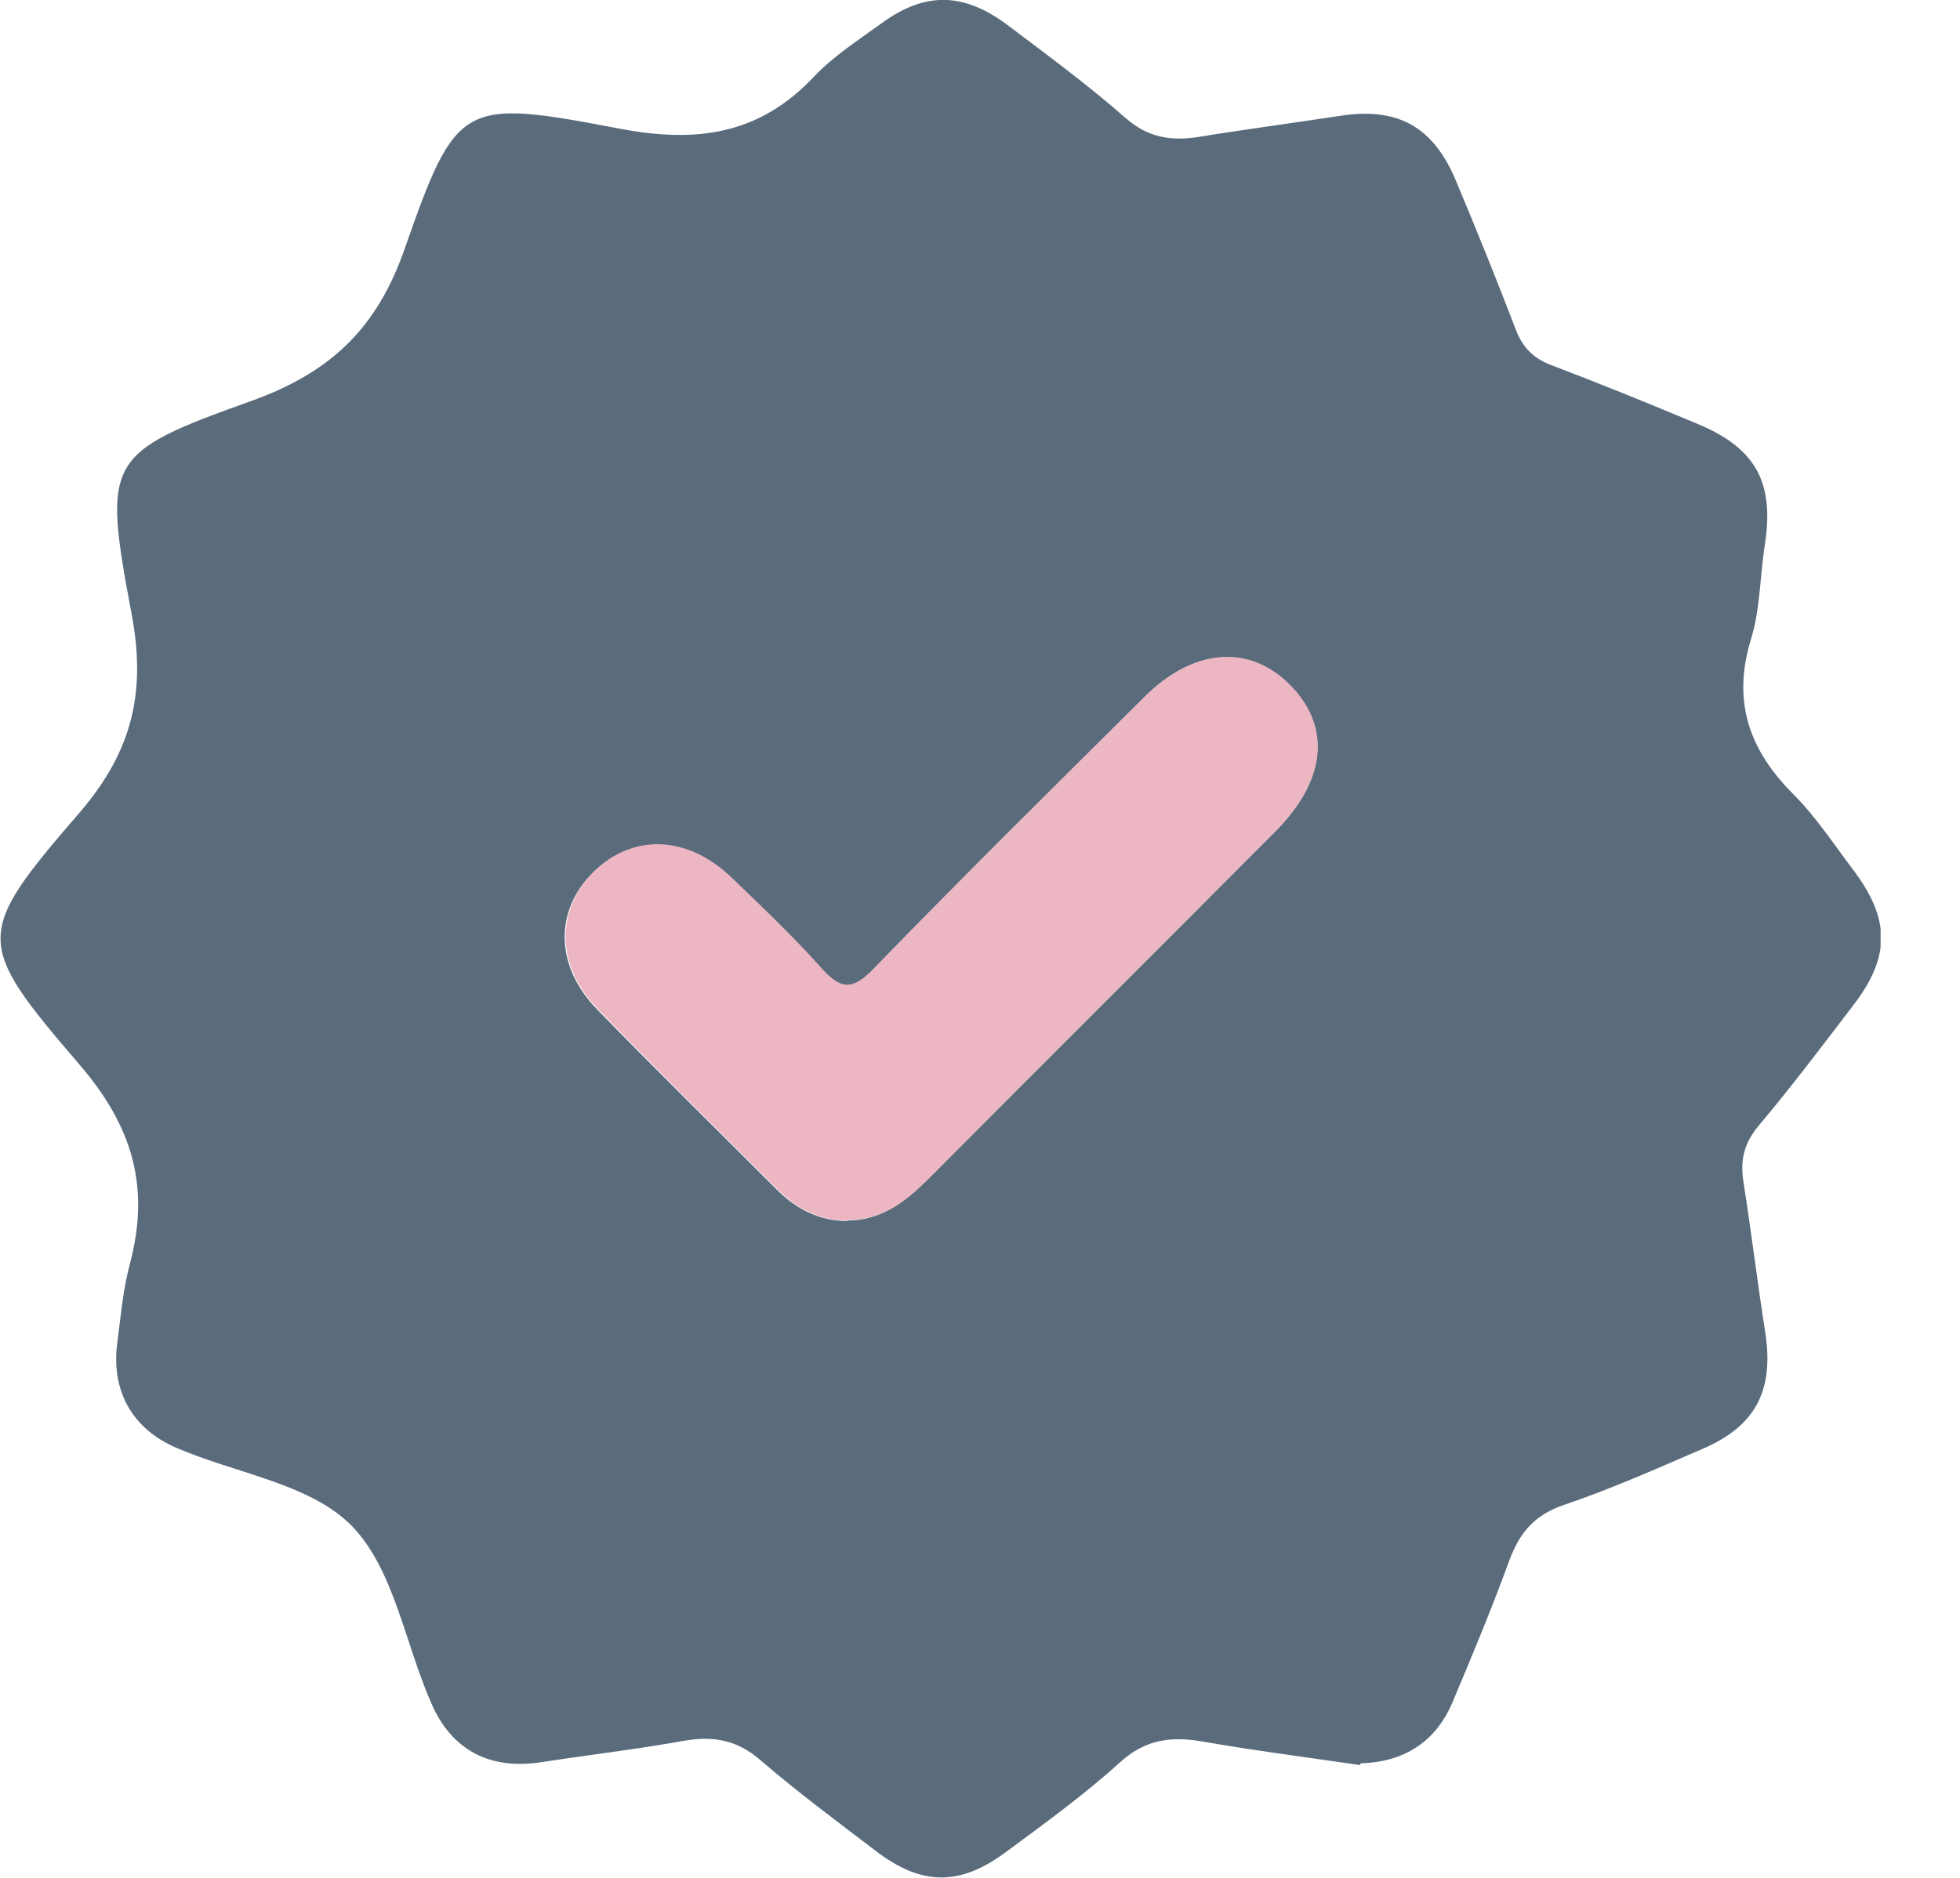 <svg width="24" height="23" viewBox="0 0 24 23" fill="none" xmlns="http://www.w3.org/2000/svg">
<g clip-path="url(#clip0_373_31562)">
<path d="M16.649 21.618C15.985 21.521 15.343 21.438 14.707 21.327C14.334 21.265 14.023 21.307 13.725 21.576C13.29 21.97 12.806 22.323 12.329 22.675C11.756 23.104 11.286 23.104 10.712 22.661C10.242 22.302 9.765 21.949 9.316 21.562C9.033 21.314 8.743 21.258 8.383 21.32C7.803 21.424 7.215 21.493 6.628 21.583C5.999 21.68 5.529 21.438 5.28 20.858C4.955 20.118 4.824 19.213 4.299 18.68C3.787 18.169 2.882 18.045 2.163 17.734C1.61 17.499 1.355 17.022 1.438 16.434C1.479 16.116 1.507 15.792 1.59 15.481C1.838 14.548 1.631 13.808 0.981 13.048C-0.318 11.534 -0.318 11.451 0.981 9.945C1.631 9.185 1.79 8.459 1.61 7.512C1.258 5.632 1.292 5.549 3.069 4.914C4.036 4.568 4.61 4.036 4.955 3.048C5.591 1.23 5.66 1.209 7.588 1.576C8.528 1.755 9.295 1.652 9.966 0.94C10.194 0.698 10.491 0.504 10.768 0.304C11.313 -0.104 11.79 -0.104 12.343 0.311C12.827 0.677 13.325 1.043 13.781 1.444C14.057 1.686 14.334 1.728 14.665 1.679C15.253 1.583 15.84 1.506 16.421 1.417C17.112 1.313 17.547 1.548 17.824 2.205C18.079 2.813 18.328 3.428 18.563 4.043C18.646 4.257 18.777 4.388 18.992 4.471C19.593 4.699 20.187 4.941 20.782 5.19C21.5 5.487 21.728 5.909 21.611 6.669C21.549 7.056 21.556 7.464 21.438 7.837C21.21 8.59 21.417 9.185 21.956 9.724C22.233 10 22.454 10.339 22.689 10.65C23.145 11.251 23.152 11.714 22.696 12.309C22.316 12.806 21.936 13.311 21.535 13.787C21.355 14.002 21.307 14.209 21.348 14.472C21.445 15.094 21.521 15.716 21.618 16.338C21.721 17.036 21.493 17.471 20.844 17.747C20.284 17.989 19.724 18.238 19.151 18.432C18.784 18.556 18.605 18.777 18.48 19.116C18.266 19.703 18.024 20.284 17.782 20.858C17.568 21.355 17.167 21.583 16.663 21.597L16.649 21.618ZM10.38 14.948C10.788 14.948 11.079 14.72 11.355 14.451C12.772 13.027 14.195 11.611 15.612 10.187C16.234 9.558 16.303 8.908 15.792 8.397C15.287 7.885 14.603 7.941 14.002 8.549C12.896 9.648 11.783 10.747 10.698 11.866C10.429 12.149 10.284 12.129 10.042 11.852C9.696 11.465 9.316 11.106 8.943 10.747C8.404 10.235 7.74 10.214 7.264 10.684C6.787 11.154 6.794 11.832 7.312 12.364C8.038 13.11 8.777 13.836 9.517 14.575C9.752 14.81 10.035 14.955 10.38 14.955V14.948Z" fill="#5A6B7C"/>
<path d="M10.38 14.949C10.035 14.949 9.758 14.803 9.523 14.569C8.784 13.836 8.044 13.103 7.319 12.357C6.807 11.832 6.8 11.155 7.27 10.678C7.747 10.208 8.411 10.228 8.95 10.74C9.323 11.099 9.703 11.459 10.049 11.846C10.29 12.115 10.429 12.143 10.705 11.859C11.79 10.74 12.903 9.641 14.009 8.542C14.617 7.934 15.301 7.886 15.799 8.39C16.303 8.901 16.241 9.558 15.619 10.18C14.202 11.604 12.778 13.02 11.362 14.444C11.085 14.721 10.802 14.942 10.387 14.942L10.38 14.949Z" fill="#ECB6C3"/>
</g>
<defs>
<clipPath id="clip0_373_31562">
<rect width="23.028" height="23" fill="white"/>
</clipPath>
</defs>
</svg>
